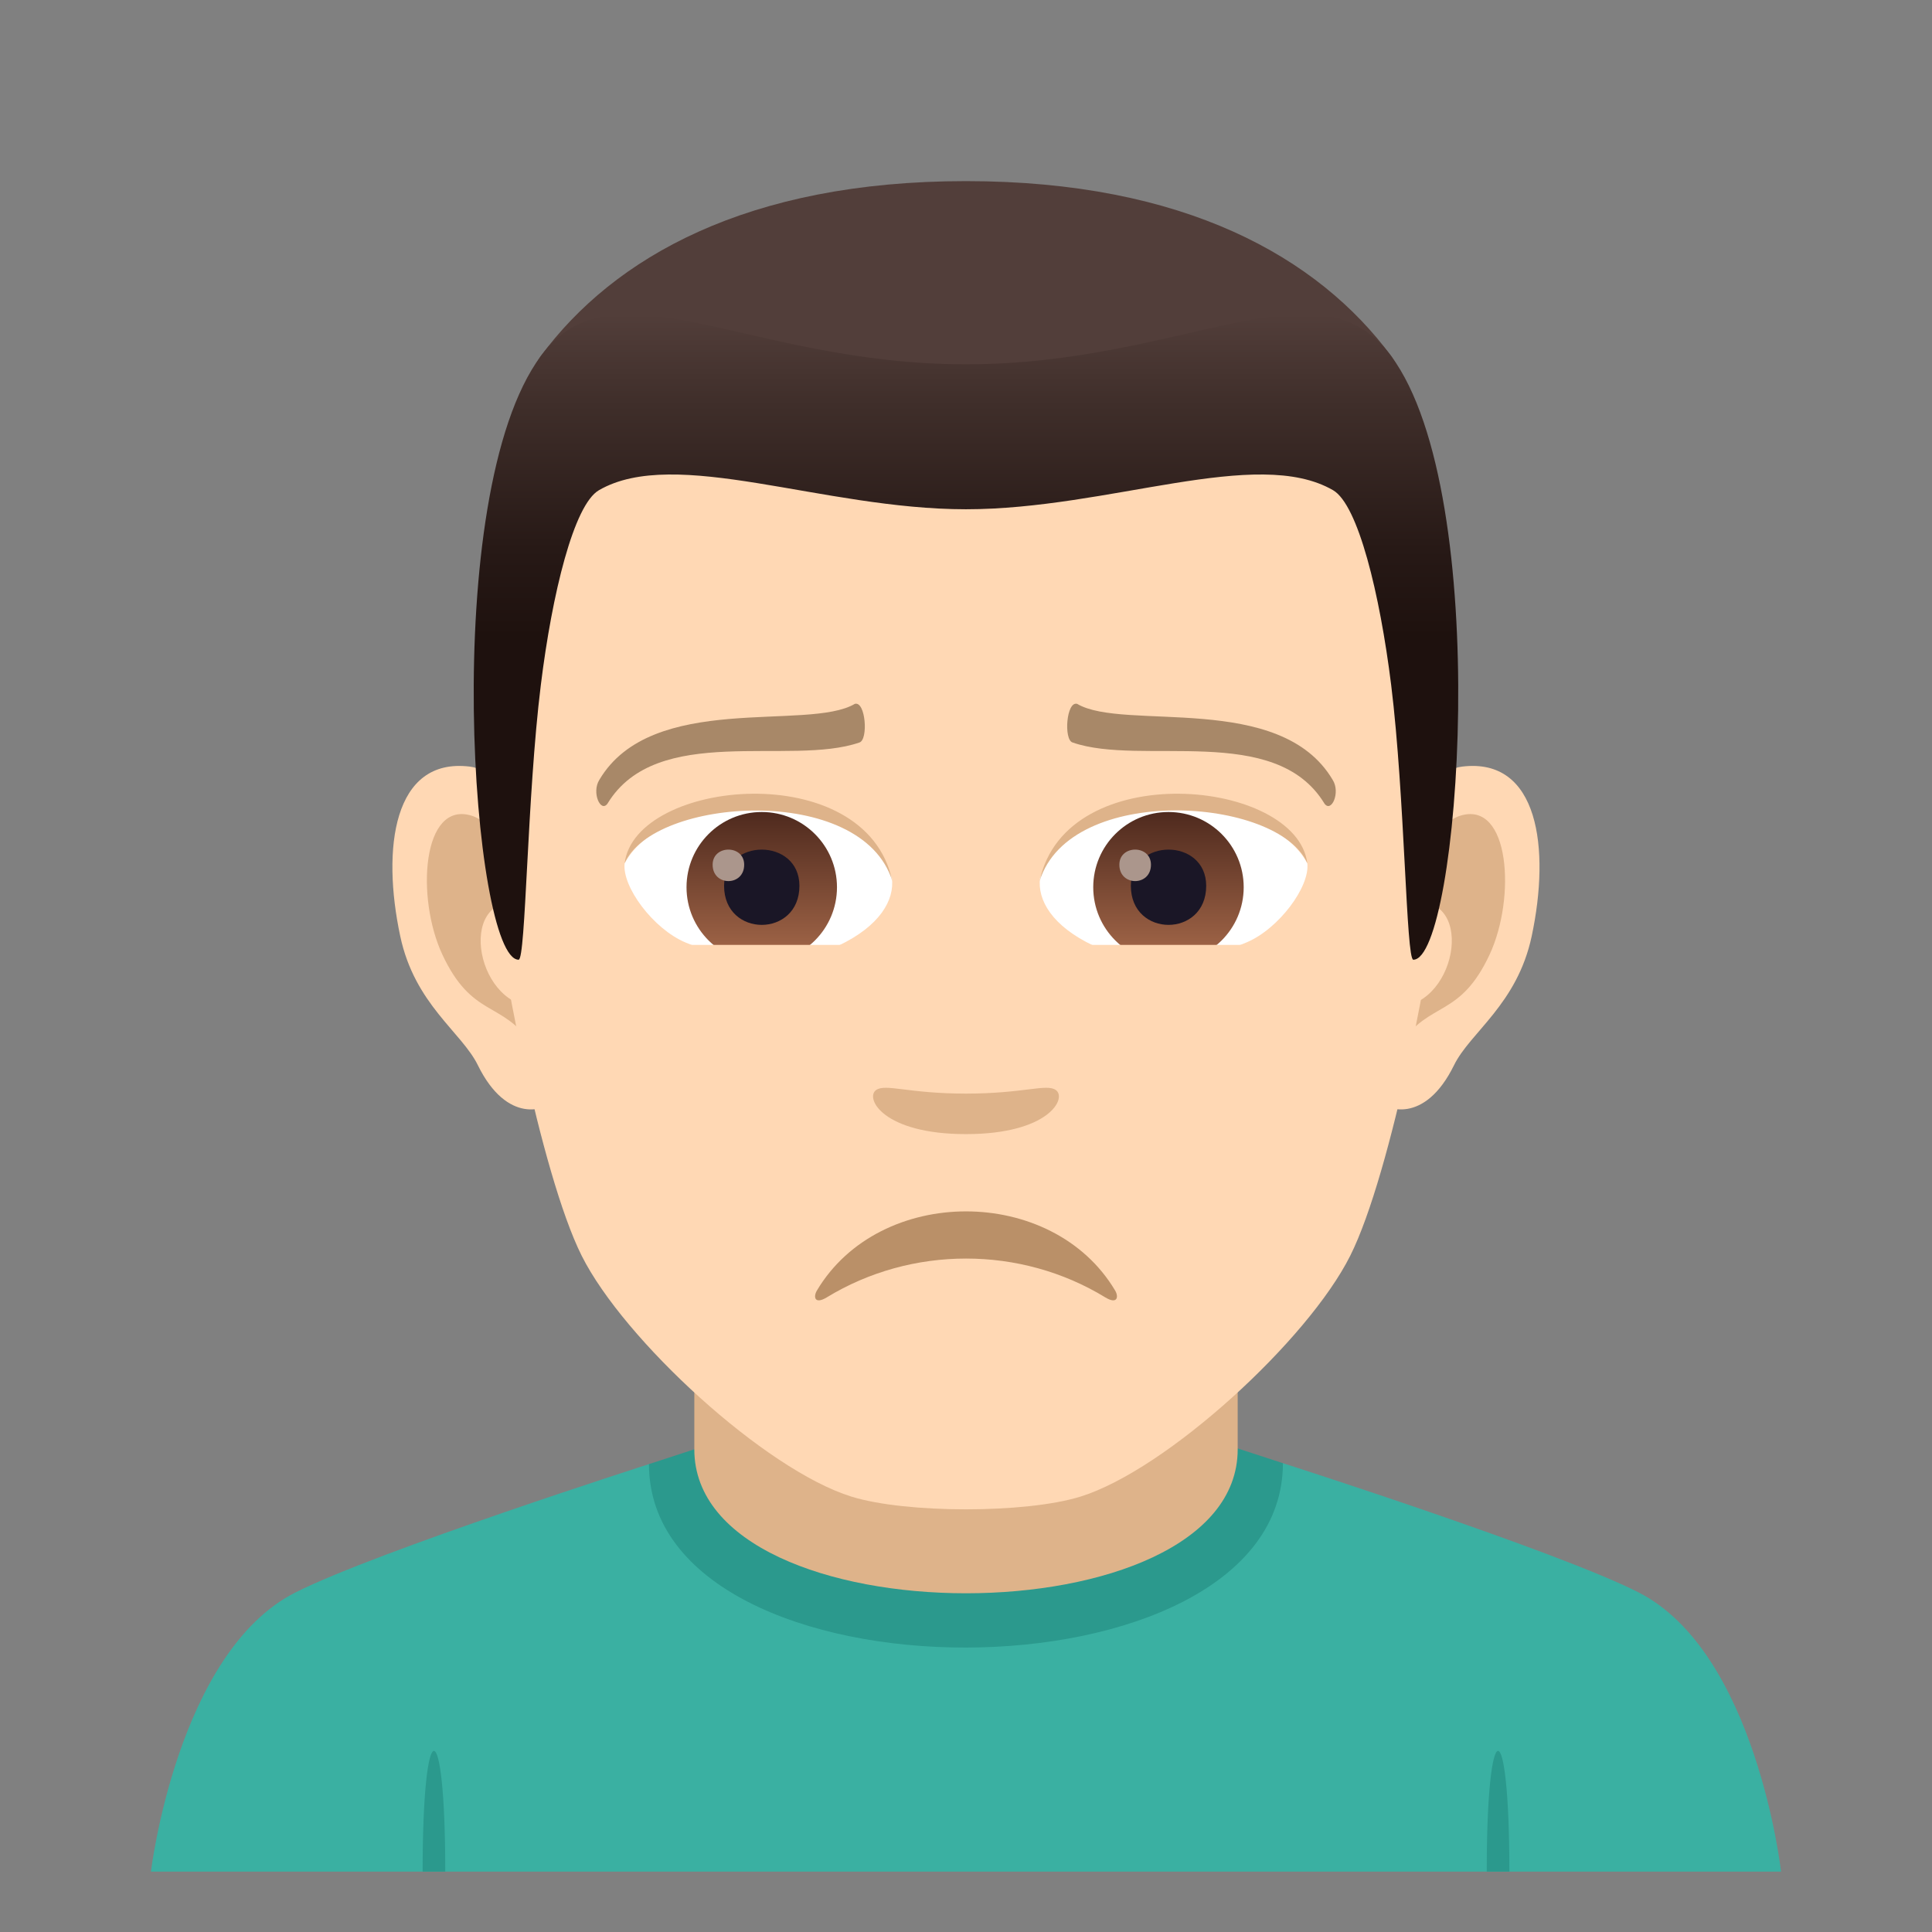 <?xml version="1.0" encoding="utf-8"?>
<!-- Generator: Adobe Illustrator 15.0.0, SVG Export Plug-In . SVG Version: 6.00 Build 0)  -->
<!DOCTYPE svg PUBLIC "-//W3C//DTD SVG 1.1//EN" "http://www.w3.org/Graphics/SVG/1.1/DTD/svg11.dtd">
<svg version="1.1" id="Layer_1" xmlns:x="http://ns.adobe.com/Extensibility/1.0/" xmlns:i="http://ns.adobe.com/AdobeIllustrator/10.0/" xmlns:graph="http://ns.adobe.com/Graphs/1.0/"
	 xmlns="http://www.w3.org/2000/svg" xmlns:xlink="http://www.w3.org/1999/xlink" xmlns:a="http://ns.adobe.com/AdobeSVGViewerExtensions/3.0/"
	 x="0px" y="0px" width="64px" height="64px" viewBox="0 0 64 64" enable-background="new 0 0 64 64" xml:space="preserve">
<rect x="0" y="0" width="64" height="64" fill="#808080" stroke="none"/>
<path fill="#3AB0A2" d="M9.787,52.752c2.701-1.365,11.711-4.251,11.711-4.251l21-0.031c0,0,9.092,2.909,11.777,4.278
	C58.18,54.732,59,62,59,62H5C5,62,5.871,54.729,9.787,52.752z"/>
<path fill="#2B998D" d="M14.75,62H14C14,56.667,14.75,56.667,14.75,62z"/>
<path fill="#2B998D" d="M50,62h-0.75C49.25,56.667,50,56.667,50,62z"/>
<path fill="#2B998D" d="M21.498,48.501c0,8.123,21,8.092,21-0.031l-2.107-0.687H23.695L21.498,48.501z"/>
<path fill="#DEB38A" d="M23,48.011c0,6.358,18,6.358,18,0c0-2.164,0-7.035,0-7.035H23C23,40.976,23,45.847,23,48.011z"/>
<path id="Path_882_" fill="#FFD8B4" d="M48.439,25.394c-2.545,0.307-4.383,8.814-2.781,11.061c0.225,0.313,1.535,0.814,2.508-1.168
	c0.539-1.098,2.092-2.014,2.574-4.277C51.357,28.108,50.973,25.087,48.439,25.394z"/>
<path id="Path_881_" fill="#FFD8B4" d="M15.559,25.394c2.545,0.307,4.383,8.814,2.781,11.061c-0.225,0.313-1.535,0.814-2.51-1.168
	c-0.537-1.098-2.092-2.014-2.572-4.277C12.639,28.108,13.025,25.087,15.559,25.394z"/>
<path id="Path_880_" fill="#DEB38A" d="M48.371,27.022c-0.664,0.209-1.389,1.221-1.781,2.898c2.32-0.498,1.74,3.361-0.277,3.434
	c0.02,0.389,0.045,0.787,0.094,1.207c0.971-1.408,1.959-0.844,2.938-2.939C50.225,29.733,50.016,26.509,48.371,27.022z"/>
<path id="Path_879_" fill="#DEB38A" d="M17.408,29.917c-0.395-1.676-1.117-2.686-1.781-2.895c-1.643-0.514-1.855,2.711-0.973,4.6
	c0.979,2.096,1.967,1.531,2.939,2.939c0.047-0.42,0.074-0.82,0.09-1.209C15.688,33.259,15.115,29.446,17.408,29.917z"/>
<path id="Path_878_" fill="#FFD8B4" d="M31.998,9.034c-11.027,0-16.34,8.328-15.676,19.908c0.133,2.33,1.582,9.93,2.947,12.656
	c1.398,2.789,6.074,7.09,8.938,7.98c1.811,0.561,5.773,0.561,7.582,0c2.865-0.891,7.543-5.191,8.939-7.98
	c1.369-2.727,2.814-10.324,2.945-12.656C48.342,17.362,43.029,9.034,31.998,9.034z"/>
<path id="Path_877_" fill="#DEB38A" d="M34.975,36.108c-0.314-0.219-1.053,0.119-2.977,0.119c-1.92,0-2.66-0.338-2.975-0.119
	c-0.377,0.266,0.223,1.461,2.975,1.461C34.752,37.569,35.354,36.374,34.975,36.108z"/>
<path id="Path_876_" fill="#FFFFFF" d="M29.545,29.085c0.094,0.73-0.402,1.594-1.773,2.242c-0.871,0.412-2.686,0.896-5.066-0.107
	c-1.066-0.449-2.107-1.848-2.014-2.623C21.982,26.167,28.336,25.812,29.545,29.085z"/>
<linearGradient id="Oval_1_" gradientUnits="userSpaceOnUse" x1="-424.582" y1="477.412" x2="-424.582" y2="478.17" gradientTransform="matrix(6.57 0 0 -6.57 2814.78 3168.528)">
	<stop  offset="0" style="stop-color:#A6694A"/>
	<stop  offset="1" style="stop-color:#4F2A1E"/>
	<a:midPointStop  offset="0" style="stop-color:#A6694A"/>
	<a:midPointStop  offset="0.5" style="stop-color:#A6694A"/>
	<a:midPointStop  offset="1" style="stop-color:#4F2A1E"/>
</linearGradient>
<circle id="Oval_120_" fill="url(#Oval_1_)" cx="25.234" cy="29.391" r="2.492"/>
<path id="Path_875_" fill="#1A1626" d="M23.986,29.344c0,1.725,2.496,1.725,2.496,0C26.482,27.744,23.986,27.744,23.986,29.344z"/>
<path id="Path_874_" fill="#AB968C" d="M23.607,28.645c0,0.723,1.045,0.723,1.045,0C24.652,27.977,23.607,27.977,23.607,28.645z"/>
<path id="Path_873_" fill="#DEB38A" d="M29.557,29.181c-1.014-3.25-7.926-2.77-8.865-0.584
	C21.039,25.798,28.693,25.058,29.557,29.181z"/>
<path id="Path_872_" fill="#FFFFFF" d="M34.453,29.085c-0.094,0.73,0.4,1.594,1.773,2.242c0.871,0.412,2.684,0.896,5.064-0.107
	c1.07-0.449,2.109-1.848,2.016-2.623C42.016,26.167,35.66,25.812,34.453,29.085z"/>
<linearGradient id="Oval_2_" gradientUnits="userSpaceOnUse" x1="-425.23" y1="477.412" x2="-425.23" y2="478.17" gradientTransform="matrix(6.57 0 0 -6.57 2832.511 3168.528)">
	<stop  offset="0" style="stop-color:#A6694A"/>
	<stop  offset="1" style="stop-color:#4F2A1E"/>
	<a:midPointStop  offset="0" style="stop-color:#A6694A"/>
	<a:midPointStop  offset="0.5" style="stop-color:#A6694A"/>
	<a:midPointStop  offset="1" style="stop-color:#4F2A1E"/>
</linearGradient>
<circle id="Oval_119_" fill="url(#Oval_2_)" cx="38.707" cy="29.391" r="2.492"/>
<path id="Path_871_" fill="#1A1626" d="M37.461,29.344c0,1.725,2.496,1.725,2.496,0C39.957,27.744,37.461,27.744,37.461,29.344z"/>
<path id="Path_870_" fill="#AB968C" d="M37.08,28.645c0,0.723,1.047,0.723,1.047,0C38.127,27.977,37.08,27.977,37.08,28.645z"/>
<path id="Path_869_" fill="#DEB38A" d="M34.441,29.181c1.012-3.248,7.92-2.783,8.865-0.584
	C42.955,25.798,35.305,25.058,34.441,29.181z"/>
<path fill="#523E3A" d="M46.084,11.793C43.67,8.532,39.252,6,31.998,6c-7.252,0-11.668,2.532-14.082,5.793
	C14.498,16.409,49.5,16.409,46.084,11.793z"/>
<linearGradient id="SVGID_1_" gradientUnits="userSpaceOnUse" x1="32" y1="31.792" x2="32" y2="10.412">
	<stop  offset="0.5" style="stop-color:#1E110E"/>
	<stop  offset="0.637" style="stop-color:#271916"/>
	<stop  offset="0.859" style="stop-color:#3F2E2A"/>
	<stop  offset="1" style="stop-color:#523E3A"/>
	<a:midPointStop  offset="0.5" style="stop-color:#1E110E"/>
	<a:midPointStop  offset="0.6" style="stop-color:#1E110E"/>
	<a:midPointStop  offset="1" style="stop-color:#523E3A"/>
</linearGradient>
<path fill="url(#SVGID_1_)" d="M46.084,11.793c-2.414-3.261-6.832,0.275-14.086,0.275c-7.252,0-11.668-3.536-14.082-0.275
	c-3.418,4.616-2.258,19.999-0.736,19.999c0.24,0,0.275-5.381,0.736-9.104c0.373-3.029,1.094-5.969,1.924-6.449
	c2.531-1.467,7.412,0.631,12.158,0.631s9.629-2.098,12.162-0.631c0.828,0.48,1.547,3.42,1.924,6.449
	c0.459,3.723,0.494,9.104,0.734,9.104C48.34,31.792,49.5,16.409,46.084,11.793z"/>
<path fill="#BA9068" d="M27.385,42.979c2.813-1.717,6.422-1.717,9.232,0c0.398,0.241,0.447-0.019,0.324-0.227
	c-2.08-3.498-7.801-3.498-9.881,0C26.938,42.96,26.984,43.22,27.385,42.979z"/>
<path fill="#A88868" d="M44.146,25.833c-1.736-2.937-6.914-1.6-8.463-2.516c-0.359-0.105-0.451,1.19-0.152,1.279
	c2.291,0.797,6.717-0.659,8.342,2.022C44.1,26.939,44.414,26.254,44.146,25.833z"/>
<path fill="#A88868" d="M19.855,25.832c1.736-2.936,6.914-1.599,8.461-2.515c0.359-0.105,0.453,1.189,0.154,1.279
	c-2.291,0.796-6.717-0.659-8.344,2.022C19.902,26.939,19.588,26.254,19.855,25.832z"/>
<rect x="18.705" y="31.301" fill="#FFD8B4" width="26.588" height="2.48"/>
</svg>
